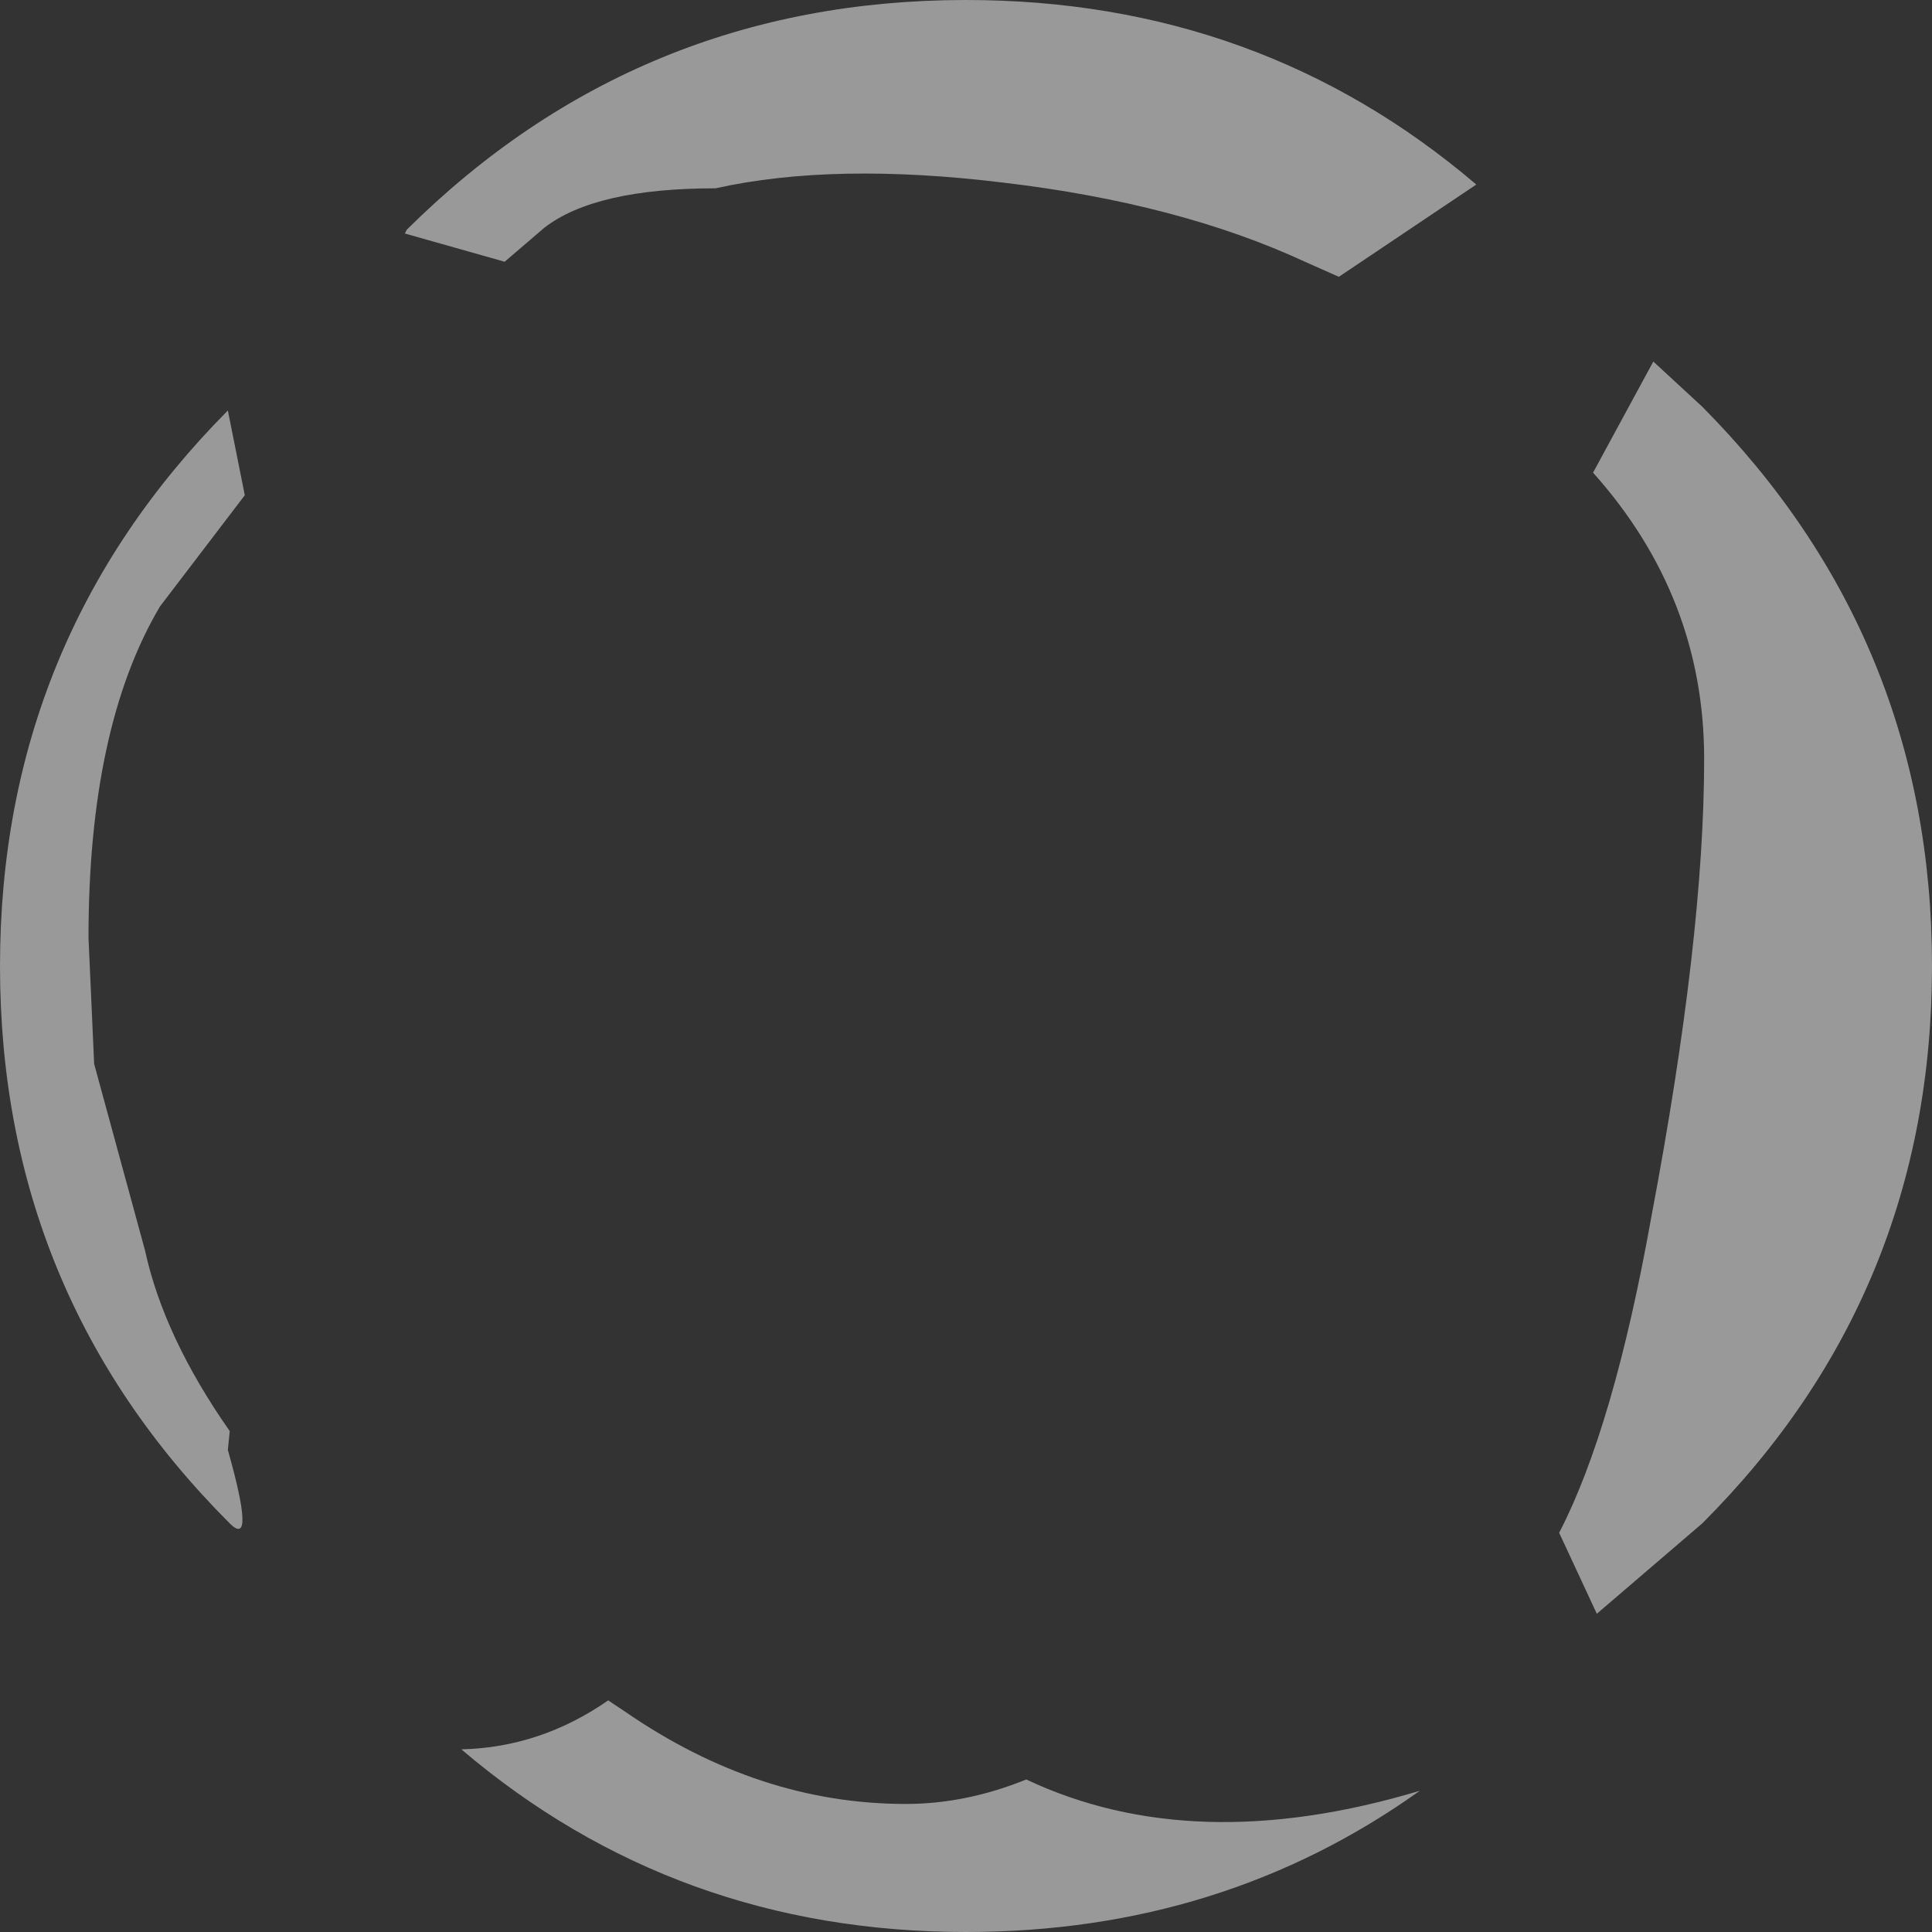 <?xml version="1.0" encoding="UTF-8" standalone="no"?>
<svg xmlns:xlink="http://www.w3.org/1999/xlink" height="51.3px" width="51.3px" xmlns="http://www.w3.org/2000/svg">
  <rect width="100%" height="100%" fill="#333333" stroke="none"/>
  <g transform="matrix(1.0, 0.0, 0.0, 1.0, 37.65, 107.65)">
    <path d="M13.65 -82.0 Q13.65 -73.3 7.55 -67.2 L4.75 -64.8 3.75 -66.95 Q5.2 -69.75 6.2 -75.35 7.6 -82.75 7.6 -87.5 7.6 -91.8 4.65 -95.1 L6.25 -98.05 7.55 -96.85 Q13.65 -90.7 13.65 -82.0 M-26.85 -101.55 Q-20.7 -107.65 -12.0 -107.65 -4.2 -107.65 1.55 -102.75 L-2.1 -100.3 -3.0 -100.7 Q-6.35 -102.25 -11.0 -102.8 -15.5 -103.35 -18.65 -102.65 -21.85 -102.65 -23.2 -101.6 L-24.25 -100.7 -26.9 -101.45 -26.85 -101.55 M-31.55 -67.2 Q-37.65 -73.3 -37.65 -82.0 -37.65 -90.65 -31.6 -96.75 L-31.15 -94.5 -33.4 -91.55 Q-35.3 -88.35 -35.3 -82.75 L-35.15 -79.4 -33.8 -74.45 Q-33.3 -72.15 -31.55 -69.65 L-31.6 -69.15 Q-30.85 -66.5 -31.55 -67.2 M-12.0 -56.35 Q-19.7 -56.35 -25.4 -61.2 -23.3 -61.25 -21.5 -62.5 L-21.05 -62.2 Q-17.5 -59.75 -13.6 -59.75 -12.0 -59.75 -10.4 -60.4 -5.95 -58.3 0.05 -60.1 -5.2 -56.35 -12.0 -56.35" fill="#ffffff" fill-opacity="0.502" fill-rule="evenodd" stroke="none"/>
  </g>
</svg>
